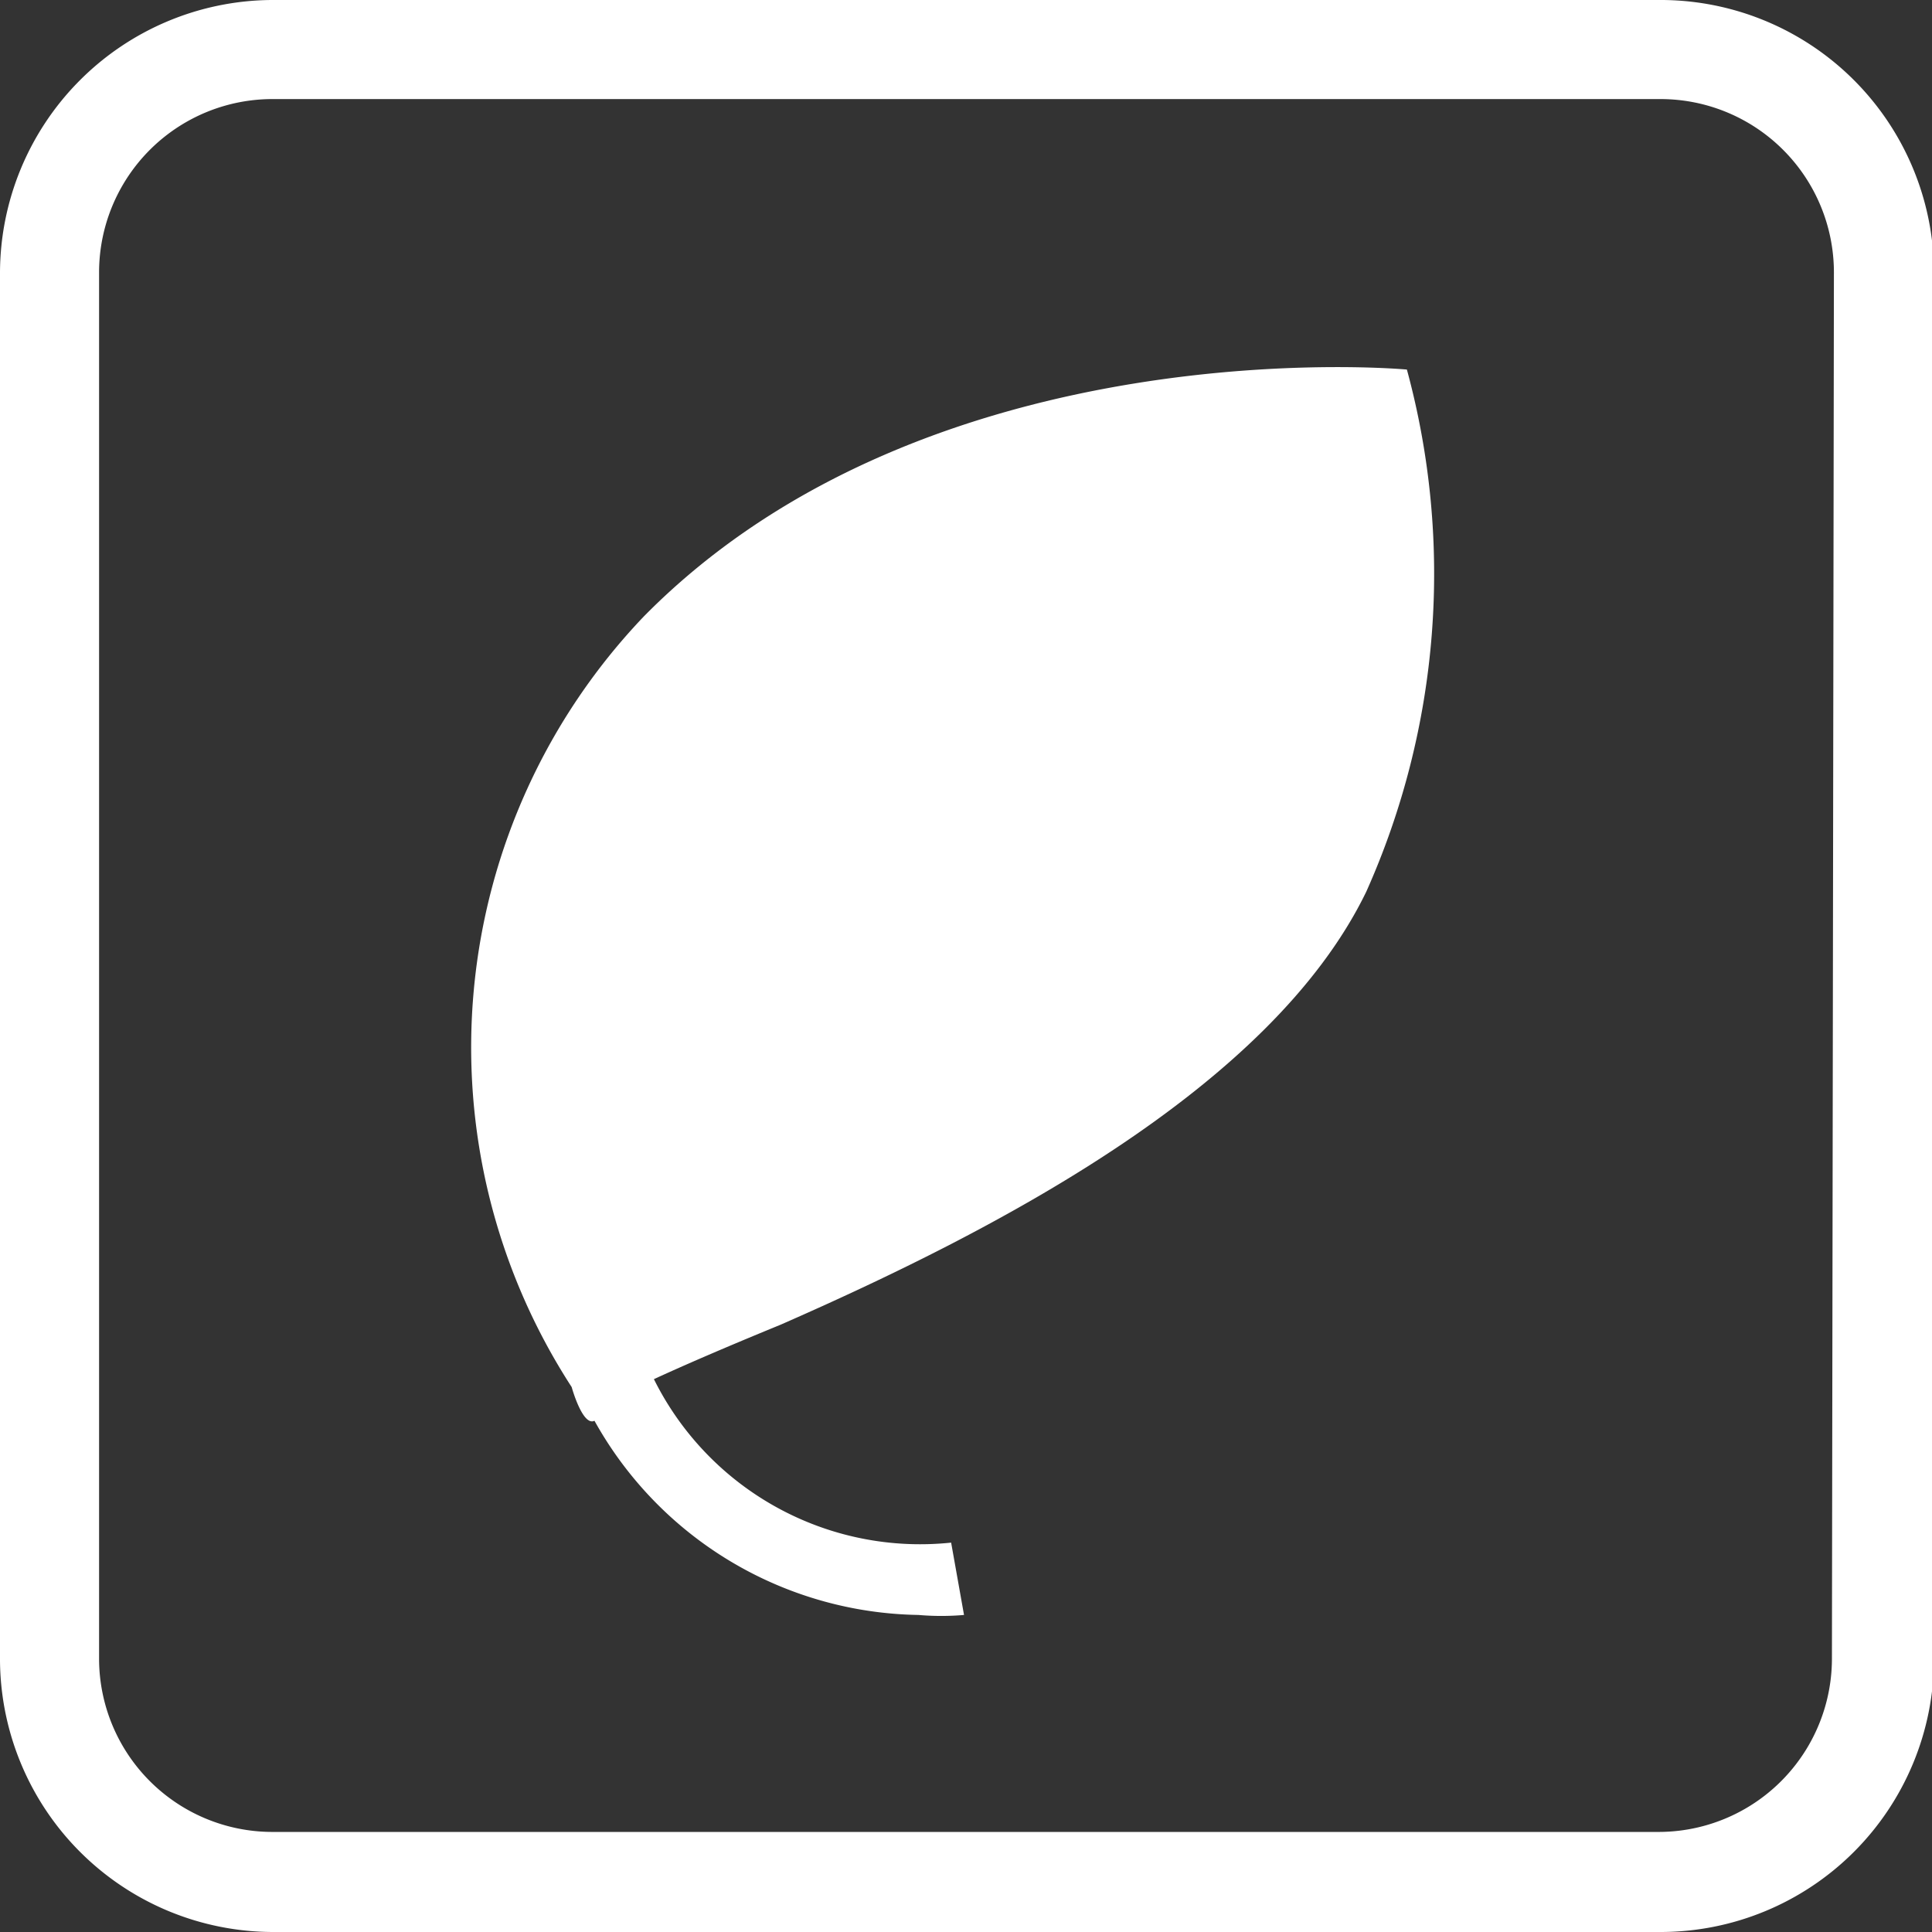 <svg id="レイヤー_1" data-name="レイヤー 1" xmlns="http://www.w3.org/2000/svg" viewBox="0 0 19.5 19.5" width="19.5" height="19.5"><rect x="0" y="0" width="19.5" height="19.5" fill="#333333" stroke="none"/><defs><style>.cls-1{fill:#fff;}</style></defs><title>icon_maintenance_1</title><path class="cls-1" d="M16.74,0h-14A2.76,2.76,0,0,0,0,2.76v14A2.76,2.76,0,0,0,2.76,19.5h14a2.76,2.76,0,0,0,2.76-2.76v-14A2.76,2.76,0,0,0,16.74,0Zm1.75,16.74a1.75,1.75,0,0,1-1.75,1.75h-14A1.75,1.75,0,0,1,1,16.74v-14A1.75,1.75,0,0,1,2.76,1h14a1.75,1.75,0,0,1,1.75,1.75Z"/><path class="cls-1" d="M6.5,6.22A6.3,6.3,0,0,0,5.77,14s.11.4.23.34A3.81,3.81,0,0,0,9.27,16.3a2.65,2.65,0,0,0,.46,0l-.13-.73a3,3,0,0,1-3-1.65c.26-.12.67-.3,1.28-.55C10,12.44,12.82,11,13.79,9a7.86,7.86,0,0,0,.41-5.27S9.4,3.28,6.5,6.22Z"/></svg>